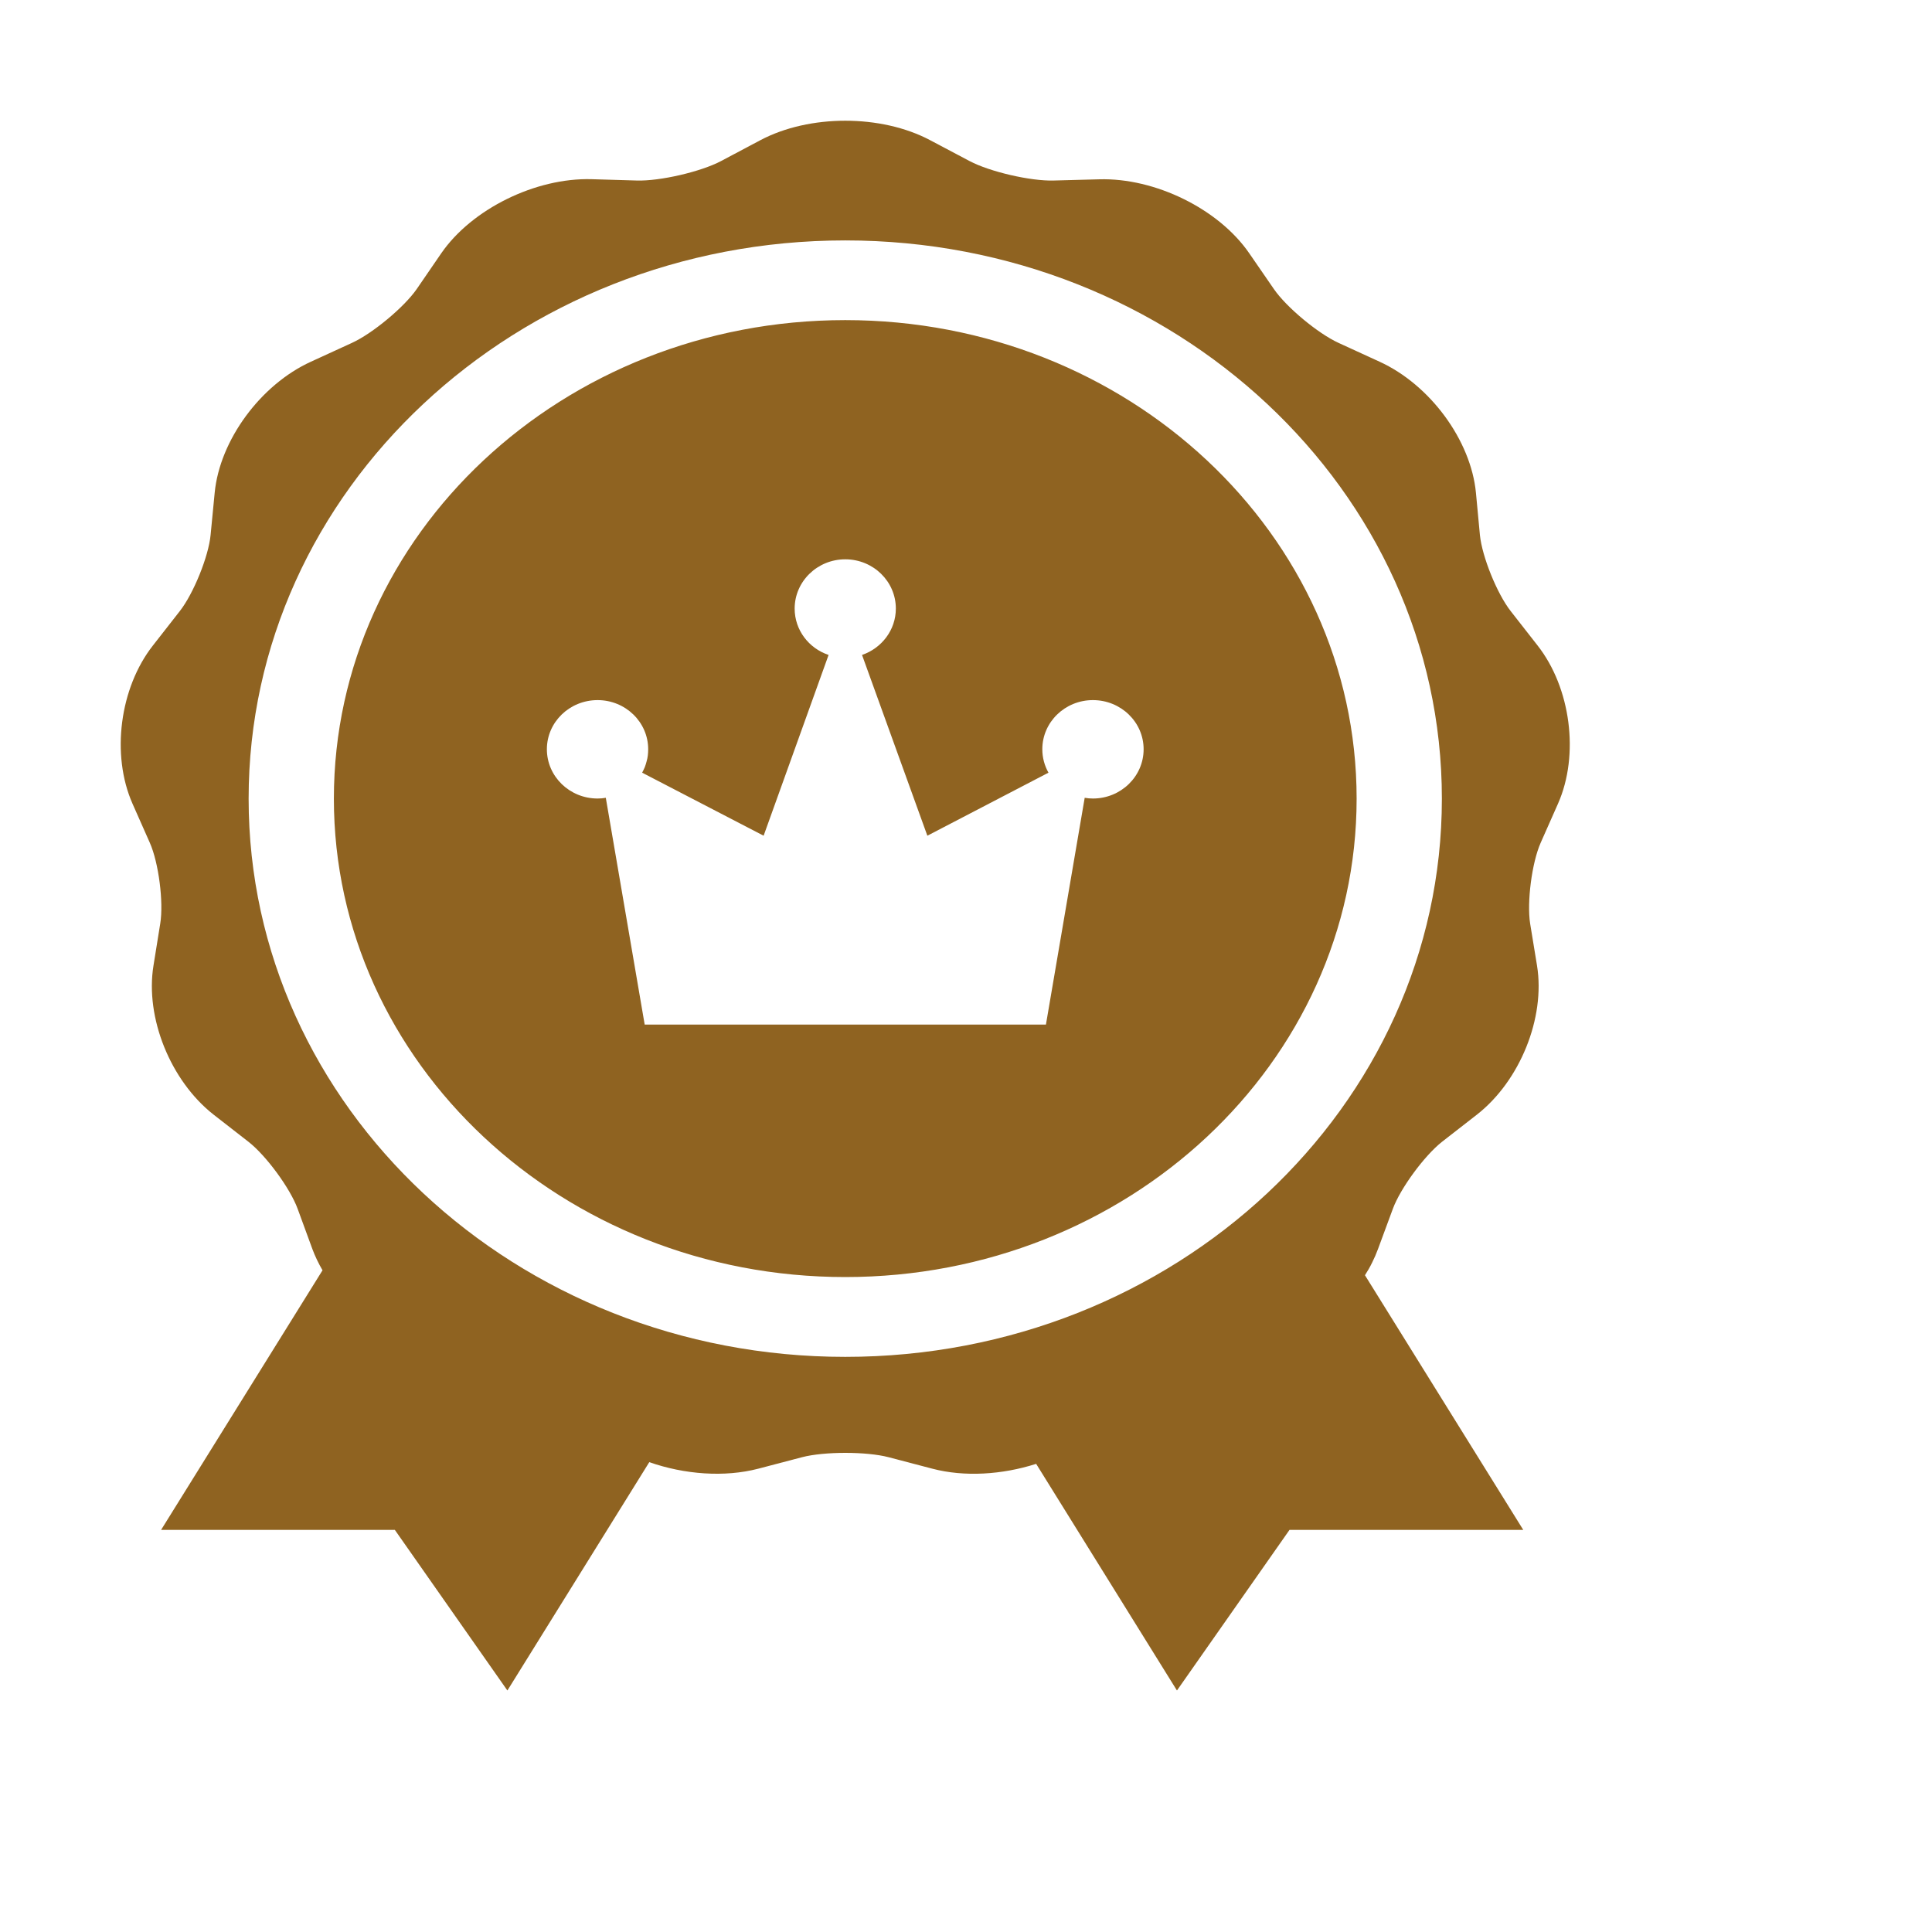 <svg xmlns="http://www.w3.org/2000/svg" xmlns:xlink="http://www.w3.org/1999/xlink" width="16" height="16" viewBox="0 0 16 16" fill="none">
<path d="M12.733 5.345L12.511 5.061C12.398 4.917 12.274 4.61 12.256 4.431L12.223 4.08C12.181 3.646 11.843 3.186 11.424 2.995L11.086 2.84C10.915 2.762 10.653 2.544 10.55 2.394L10.346 2.098C10.094 1.731 9.566 1.471 9.102 1.485L8.726 1.495C8.536 1.501 8.196 1.422 8.03 1.334L7.703 1.161C7.298 0.946 6.703 0.946 6.297 1.161L5.971 1.334C5.805 1.422 5.465 1.501 5.274 1.495L4.899 1.484C4.435 1.471 3.907 1.731 3.654 2.098L3.451 2.394C3.347 2.544 3.085 2.762 2.914 2.84L2.576 2.995C2.158 3.185 1.82 3.646 1.778 4.08L1.744 4.431C1.727 4.609 1.602 4.917 1.489 5.061L1.267 5.345C0.991 5.696 0.919 6.251 1.097 6.655L1.241 6.98C1.314 7.145 1.356 7.472 1.327 7.649L1.271 7.997C1.201 8.428 1.412 8.951 1.769 9.231L2.058 9.456C2.204 9.57 2.403 9.841 2.465 10.011L2.587 10.344C2.609 10.403 2.637 10.462 2.671 10.52L1.334 12.67L3.27 12.67L4.202 14L5.377 12.109C5.669 12.211 6 12.236 6.28 12.163L6.642 12.068C6.825 12.02 7.176 12.02 7.359 12.068L7.721 12.163C7.987 12.233 8.3 12.213 8.581 12.123L9.747 14L10.679 12.67L12.615 12.67L11.304 10.561C11.326 10.527 11.346 10.492 11.364 10.455C11.382 10.419 11.398 10.382 11.412 10.344L11.535 10.011C11.597 9.842 11.796 9.571 11.942 9.456L12.231 9.231C12.588 8.952 12.799 8.429 12.729 7.997L12.672 7.649C12.644 7.472 12.686 7.145 12.759 6.98L12.903 6.655C13.081 6.252 13.009 5.696 12.733 5.345L12.733 5.345ZM7 11.237C4.271 11.237 2.059 9.167 2.059 6.614C2.059 4.06 4.271 1.991 7 1.991C9.729 1.991 11.941 4.06 11.941 6.614C11.941 9.167 9.729 11.237 7 11.237ZM7 2.651C9.339 2.651 11.235 4.425 11.235 6.614C11.235 8.802 9.339 10.576 7 10.576C4.661 10.576 2.765 8.802 2.765 6.614C2.765 4.425 4.661 2.651 7 2.651ZM7 4.632C6.769 4.632 6.581 4.815 6.581 5.04C6.581 5.218 6.698 5.369 6.862 5.424L6.324 6.921L5.318 6.399C5.326 6.384 5.333 6.369 5.34 6.353C5.346 6.337 5.351 6.321 5.355 6.305C5.36 6.289 5.363 6.272 5.365 6.256C5.367 6.239 5.368 6.222 5.368 6.205C5.368 5.98 5.18 5.798 4.949 5.798C4.717 5.798 4.529 5.98 4.529 6.205C4.529 6.43 4.717 6.613 4.949 6.613C4.972 6.613 4.995 6.611 5.017 6.607L5.339 8.485L8.662 8.485L8.983 6.607C9.005 6.611 9.028 6.613 9.051 6.613C9.283 6.613 9.471 6.43 9.471 6.205C9.471 5.98 9.283 5.798 9.051 5.798C8.82 5.798 8.632 5.98 8.632 6.205C8.632 6.276 8.651 6.342 8.683 6.399L7.68 6.921L7.139 5.424C7.302 5.368 7.419 5.217 7.419 5.04C7.419 4.815 7.232 4.632 7 4.632L7 4.632Z"   fill="#8F6321" >
</path>
</svg>
